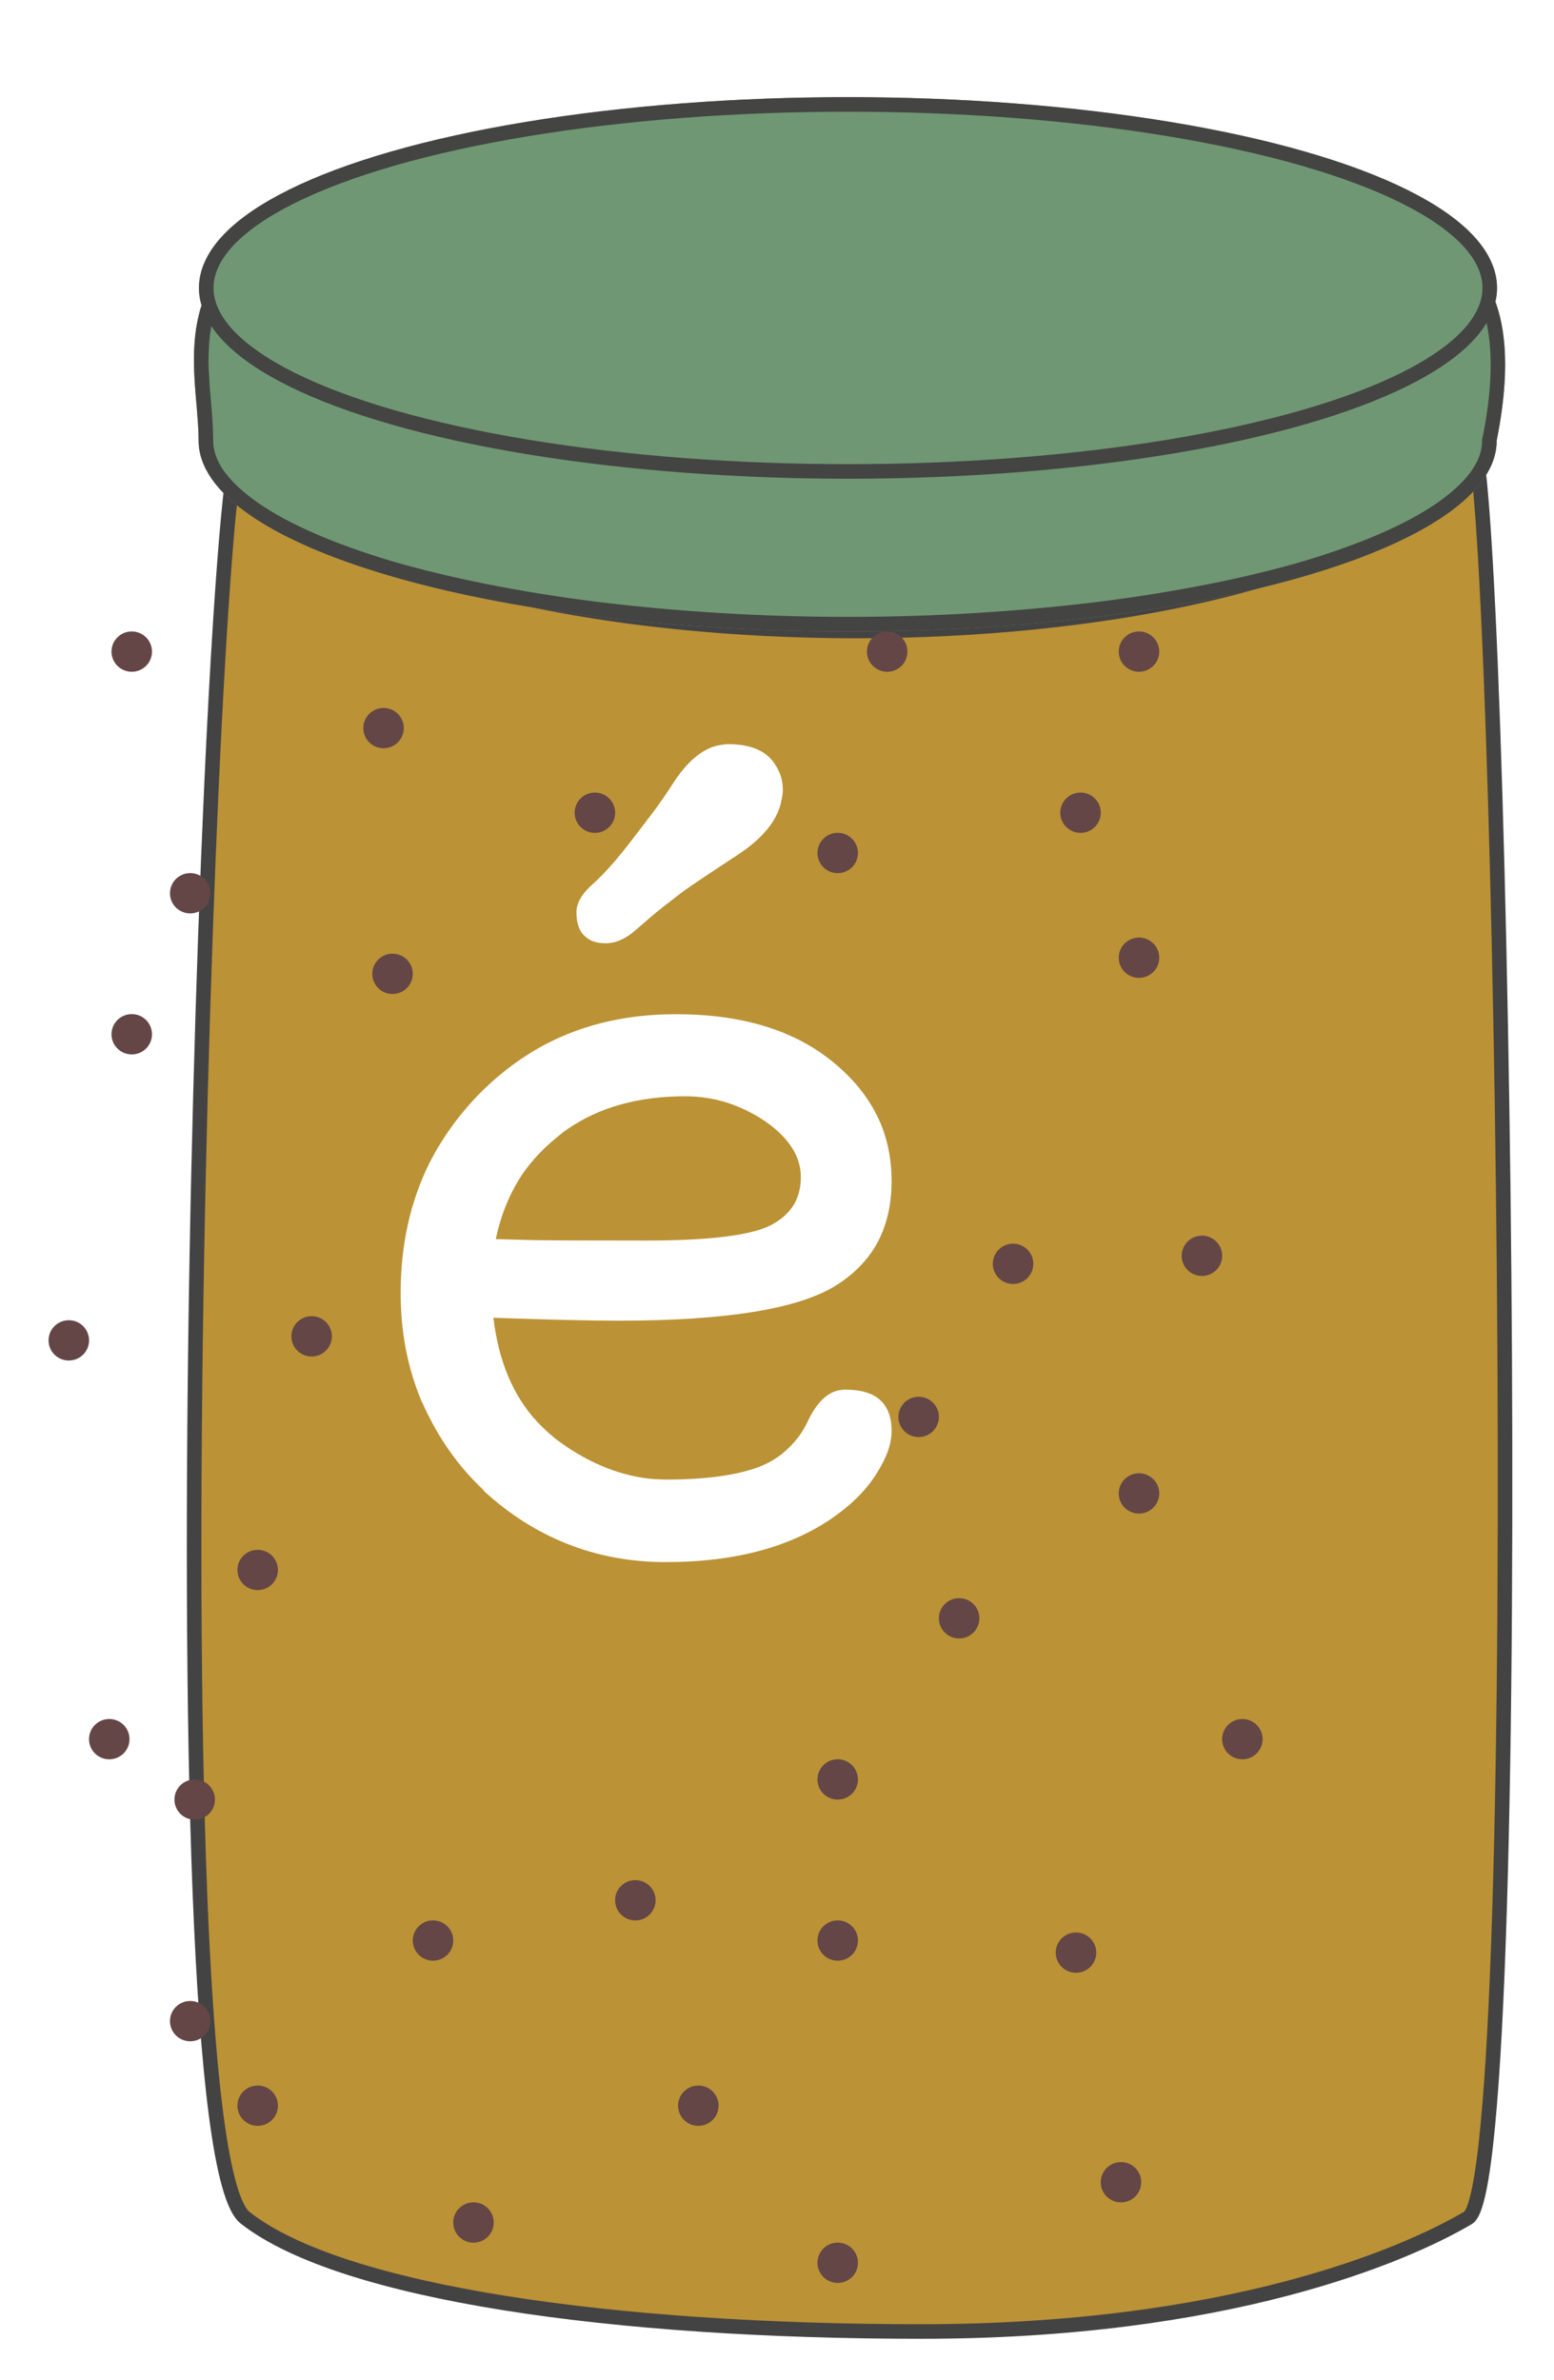 <svg width="32" height="49" viewBox="0 0 32 49" fill="none" xmlns="http://www.w3.org/2000/svg" xmlns:xlink="http://www.w3.org/1999/xlink">
	<desc>
			Created with Pixso.
	</desc>
	<defs>
		<filter id="filter_70_334_dd" x="-0.152" y="5.85" width="34.303" height="45.3" filterUnits="userSpaceOnUse" color-interpolation-filters="sRGB">
			<feFlood flood-opacity="0" result="BackgroundImageFix"/>
			<feColorMatrix in="SourceAlpha" type="matrix" values="0 0 0 0 0 0 0 0 0 0 0 0 0 0 0 0 0 0 127 0" result="hardAlpha"/>
			<feOffset dx="4" dy="0"/>
			<feGaussianBlur stdDeviation="1"/>
			<feComposite in2="hardAlpha" operator="out" k2="-1" k3="1"/>
			<feColorMatrix type="matrix" values="0 0 0 0 0 0 0 0 0 0 0 0 0 0 0 0 0 0 0.2 0"/>
			<feBlend mode="normal" in2="BackgroundImageFix" result="effect_dropShadow_1"/>
			<feBlend mode="normal" in="SourceGraphic" in2="effect_dropShadow_1" result="shape"/>
		</filter>
		<filter id="filter_70_369_dd" x="0" y="-1" width="34" height="17" filterUnits="userSpaceOnUse" color-interpolation-filters="sRGB">
			<feFlood flood-opacity="0" result="BackgroundImageFix"/>
			<feColorMatrix in="SourceAlpha" type="matrix" values="0 0 0 0 0 0 0 0 0 0 0 0 0 0 0 0 0 0 127 0" result="hardAlpha"/>
			<feOffset dx="4" dy="0"/>
			<feGaussianBlur stdDeviation="1"/>
			<feComposite in2="hardAlpha" operator="out" k2="-1" k3="1"/>
			<feColorMatrix type="matrix" values="0 0 0 0 0 0 0 0 0 0 0 0 0 0 0 0 0 0 0.2 0"/>
			<feBlend mode="normal" in2="BackgroundImageFix" result="effect_dropShadow_1"/>
			<feBlend mode="normal" in="SourceGraphic" in2="effect_dropShadow_1" result="shape"/>
		</filter>
		<clipPath id="clip70_333">
			<rect id="банка8" width="32" height="49" fill="white" fill-opacity="0"/>
		</clipPath>
	</defs>
	<rect id="банка8" width="32" height="49" fill="#FFFFFF" fill-opacity="0"/>
	<g clip-path="url(#clip70_333)">
		<g filter="url(#filter_70_334_dd)">
			<path id="Прямоугольник 32" d="M1.05 9.1C1.71 11.43 7.34 12.99 13.64 12.99C19.93 12.99 25.57 11.43 26.23 9.1C26.89 6.77 27.55 44.88 26.23 45.66C24.91 46.44 21.26 48 14.97 48C8.67 48 3.04 47.22 1.05 45.66C-0.94 44.11 0.38 6.77 1.05 9.1Z" fill="#BB9235" fill-opacity="1" fill-rule="evenodd"/>
			<path id="Прямоугольник 32" d="M26.23 45.66C24.91 46.44 21.26 48 14.97 48C8.67 48 3.04 47.22 1.05 45.66C-0.94 44.11 0.38 6.77 1.05 9.1C1.71 11.43 7.34 12.99 13.64 12.99C19.93 12.99 25.57 11.43 26.23 9.1C26.89 6.77 27.55 44.88 26.23 45.66Z" stroke="#444343" stroke-opacity="1" stroke-width="0.3"/>
		</g>
		<ellipse id="Эллипс 15" cx="5.306" cy="43.351" rx="0.417" ry="0.415" fill="#644646" fill-opacity="1"/>
		<ellipse id="Эллипс 15" cx="19.75" cy="33.317" rx="0.417" ry="0.415" fill="#644646" fill-opacity="1"/>
		<ellipse id="Эллипс 15" cx="22.157" cy="40.2" rx="0.417" ry="0.415" fill="#644646" fill-opacity="1"/>
		<ellipse id="Эллипс 15" cx="14.38" cy="43.351" rx="0.417" ry="0.415" fill="#644646" fill-opacity="1"/>
		<ellipse id="Эллипс 15" cx="4.009" cy="37.049" rx="0.417" ry="0.415" fill="#644646" fill-opacity="1"/>
		<ellipse id="Эллипс 15" cx="23.454" cy="30.746" rx="0.417" ry="0.415" fill="#644646" fill-opacity="1"/>
		<ellipse id="Эллипс 15" cx="20.861" cy="26.019" rx="0.417" ry="0.415" fill="#644646" fill-opacity="1"/>
		<ellipse id="Эллипс 15" cx="18.917" cy="29.171" rx="0.417" ry="0.415" fill="#644646" fill-opacity="1"/>
		<ellipse id="Эллипс 15" cx="1.417" cy="27.595" rx="0.417" ry="0.415" fill="#644646" fill-opacity="1"/>
		<ellipse id="Эллипс 15" cx="2.713" cy="21.293" rx="0.417" ry="0.415" fill="#644646" fill-opacity="1"/>
		<ellipse id="Эллипс 15" cx="17.25" cy="36.634" rx="0.417" ry="0.415" fill="#644646" fill-opacity="1"/>
		<ellipse id="Эллипс 15" cx="5.306" cy="32.322" rx="0.417" ry="0.415" fill="#644646" fill-opacity="1"/>
		<ellipse id="Эллипс 15" cx="23.454" cy="19.717" rx="0.417" ry="0.415" fill="#644646" fill-opacity="1"/>
		<ellipse id="Эллипс 15" cx="23.454" cy="13.415" rx="0.417" ry="0.415" fill="#644646" fill-opacity="1"/>
		<ellipse id="Эллипс 15" cx="18.269" cy="13.415" rx="0.417" ry="0.415" fill="#644646" fill-opacity="1"/>
		<ellipse id="Эллипс 15" cx="12.25" cy="16.732" rx="0.417" ry="0.415" fill="#644646" fill-opacity="1"/>
		<ellipse id="Эллипс 15" cx="7.898" cy="14.99" rx="0.417" ry="0.415" fill="#644646" fill-opacity="1"/>
		<ellipse id="Эллипс 15" cx="2.713" cy="13.415" rx="0.417" ry="0.415" fill="#644646" fill-opacity="1"/>
		<ellipse id="Эллипс 15" cx="13.083" cy="39.122" rx="0.417" ry="0.415" fill="#644646" fill-opacity="1"/>
		<ellipse id="Эллипс 15" cx="9.75" cy="45.756" rx="0.417" ry="0.415" fill="#644646" fill-opacity="1"/>
		<ellipse id="Эллипс 15" cx="17.25" cy="46.585" rx="0.417" ry="0.415" fill="#644646" fill-opacity="1"/>
		<ellipse id="Эллипс 15" cx="23.083" cy="44.927" rx="0.417" ry="0.415" fill="#644646" fill-opacity="1"/>
		<ellipse id="Эллипс 15" cx="8.917" cy="39.951" rx="0.417" ry="0.415" fill="#644646" fill-opacity="1"/>
		<ellipse id="Эллипс 15" cx="17.25" cy="39.951" rx="0.417" ry="0.415" fill="#644646" fill-opacity="1"/>
		<ellipse id="Эллипс 15" cx="25.583" cy="35.805" rx="0.417" ry="0.415" fill="#644646" fill-opacity="1"/>
		<ellipse id="Эллипс 15" cx="24.75" cy="25.854" rx="0.417" ry="0.415" fill="#644646" fill-opacity="1"/>
		<ellipse id="Эллипс 15" cx="8.083" cy="20.049" rx="0.417" ry="0.415" fill="#644646" fill-opacity="1"/>
		<ellipse id="Эллипс 15" cx="2.25" cy="35.805" rx="0.417" ry="0.415" fill="#644646" fill-opacity="1"/>
		<ellipse id="Эллипс 15" cx="3.917" cy="41.61" rx="0.417" ry="0.415" fill="#644646" fill-opacity="1"/>
		<ellipse id="Эллипс 15" cx="6.417" cy="27.512" rx="0.417" ry="0.415" fill="#644646" fill-opacity="1"/>
		<ellipse id="Эллипс 15" cx="3.917" cy="18.39" rx="0.417" ry="0.415" fill="#644646" fill-opacity="1"/>
		<ellipse id="Эллипс 15" cx="22.25" cy="16.732" rx="0.417" ry="0.415" fill="#644646" fill-opacity="1"/>
		<ellipse id="Эллипс 15" cx="17.25" cy="17.561" rx="0.417" ry="0.415" fill="#644646" fill-opacity="1"/>
		<g filter="url(#filter_70_369_dd)">
			<path id="Эллипс 14" d="M0.09 9.07C0.09 7.67 -0.81 5.05 2.91 4.35C4.98 3.96 10.81 5.14 13.46 5.14C20.84 5.14 28.23 2 26.82 9.07C26.82 11.24 20.84 13 13.46 13C6.08 13 0.09 11.24 0.09 9.07Z" fill="#709773" fill-opacity="1" fill-rule="evenodd"/>
			<path id="Эллипс 14" d="M26.82 9.07C26.82 11.24 20.84 13 13.46 13C6.08 13 0.09 11.24 0.09 9.07C0.09 8.85 0.07 8.61 0.05 8.36C-0.08 6.92 -0.25 4.94 2.91 4.35C4.12 4.12 6.62 4.43 9.01 4.73C10.71 4.94 12.36 5.14 13.46 5.14C15.33 5.14 17.2 4.94 18.92 4.75C24.02 4.2 27.87 3.79 26.82 9.07ZM26.52 9.04L26.52 9.07L26.52 9.07C26.52 9.5 26.21 9.92 25.6 10.35C24.95 10.8 24.02 11.2 22.82 11.56C21.61 11.91 20.2 12.19 18.62 12.39C16.98 12.59 15.26 12.7 13.46 12.7C11.66 12.7 9.93 12.59 8.29 12.39C6.71 12.19 5.31 11.91 4.09 11.56C2.89 11.2 1.96 10.8 1.31 10.35C0.7 9.92 0.39 9.5 0.39 9.07L0.39 9.07C0.39 8.92 0.38 8.67 0.35 8.33C0.33 8.09 0.31 7.91 0.31 7.78C0.29 7.57 0.29 7.39 0.3 7.22C0.31 6.81 0.39 6.46 0.52 6.16C0.56 6.08 0.6 6 0.65 5.92C0.8 5.67 1.01 5.45 1.28 5.27C1.7 4.99 2.26 4.78 2.96 4.65C3.47 4.55 4.32 4.55 5.49 4.64C5.97 4.68 6.53 4.74 7.18 4.81C7.58 4.85 8.17 4.93 8.97 5.02C10.1 5.16 10.92 5.26 11.43 5.31C12.28 5.4 12.96 5.44 13.46 5.44C14.29 5.44 15.23 5.4 16.27 5.31C16.88 5.26 17.78 5.18 18.95 5.05C19.79 4.96 20.4 4.9 20.79 4.86C21.44 4.8 22 4.77 22.46 4.75C23.59 4.71 24.46 4.8 25.08 5.01C25.42 5.12 25.71 5.27 25.93 5.46C26 5.52 26.07 5.59 26.13 5.66C26.27 5.82 26.38 6 26.47 6.2C26.75 6.86 26.77 7.8 26.53 9.01L26.52 9.04Z" fill="#444443" fill-opacity="1" fill-rule="evenodd"/>
			<ellipse id="Эллипс 14" cx="13.462" cy="5.928" rx="13.365" ry="3.928" fill="#709773" fill-opacity="1"/>
			<ellipse id="Эллипс 14" cx="13.462" cy="5.928" rx="13.215" ry="3.778" stroke="#444443" stroke-opacity="1" stroke-width="0.3"/>
		</g>
		<path id="é" d="M12.04 19.27Q12.19 19.42 12.47 19.42Q12.79 19.42 13.11 19.13Q13.43 18.85 13.63 18.69L14.07 18.35Q14.32 18.17 15.22 17.58Q16.01 17.05 16.1 16.43Q16.12 16.35 16.12 16.27Q16.12 16.03 16.02 15.84Q15.95 15.7 15.84 15.59Q15.56 15.32 14.98 15.32Q14.93 15.32 14.89 15.33Q14.36 15.38 13.89 16.08Q13.66 16.44 13.45 16.72L13.03 17.27Q12.58 17.86 12.23 18.18Q11.87 18.49 11.87 18.78Q11.87 19.12 12.04 19.27ZM18.17 28.87Q17.94 28.61 17.41 28.61Q17.33 28.61 17.24 28.63Q16.88 28.73 16.63 29.27Q16.48 29.58 16.25 29.8Q15.99 30.06 15.63 30.2Q14.93 30.46 13.74 30.46Q13.55 30.46 13.35 30.44Q12.37 30.32 11.45 29.63Q11.24 29.46 11.06 29.27Q10.32 28.47 10.16 27.13Q11.87 27.19 12.74 27.19Q16.02 27.19 17.19 26.48Q17.71 26.16 18 25.7Q18.36 25.12 18.36 24.31Q18.36 23.73 18.17 23.22Q17.88 22.46 17.16 21.87Q15.96 20.88 13.92 20.88Q12.45 20.88 11.29 21.47Q10.51 21.87 9.86 22.53Q9.23 23.18 8.84 23.95Q8.25 25.14 8.25 26.62Q8.25 27.84 8.69 28.87Q8.71 28.9 8.72 28.93Q9.19 29.96 9.95 30.67Q9.96 30.69 9.98 30.71Q10.76 31.42 11.67 31.78Q12.62 32.16 13.71 32.16Q15.87 32.16 17.2 31.21Q17.77 30.8 18.06 30.32Q18.36 29.85 18.36 29.46Q18.36 29.08 18.17 28.87ZM10.95 25.53L10.21 25.51Q10.37 24.74 10.78 24.14Q11.08 23.72 11.51 23.38Q11.59 23.31 11.68 23.25Q12.66 22.57 14.11 22.57Q14.57 22.57 15 22.71Q15.39 22.84 15.75 23.08Q16.36 23.5 16.47 24.02Q16.49 24.13 16.49 24.24Q16.49 24.53 16.37 24.76Q16.22 25.04 15.88 25.22Q15.27 25.54 13.29 25.54Q11.31 25.54 10.95 25.53Z" fill="#FFFFFF" fill-opacity="1" fill-rule="evenodd"/>
	</g>
</svg>
